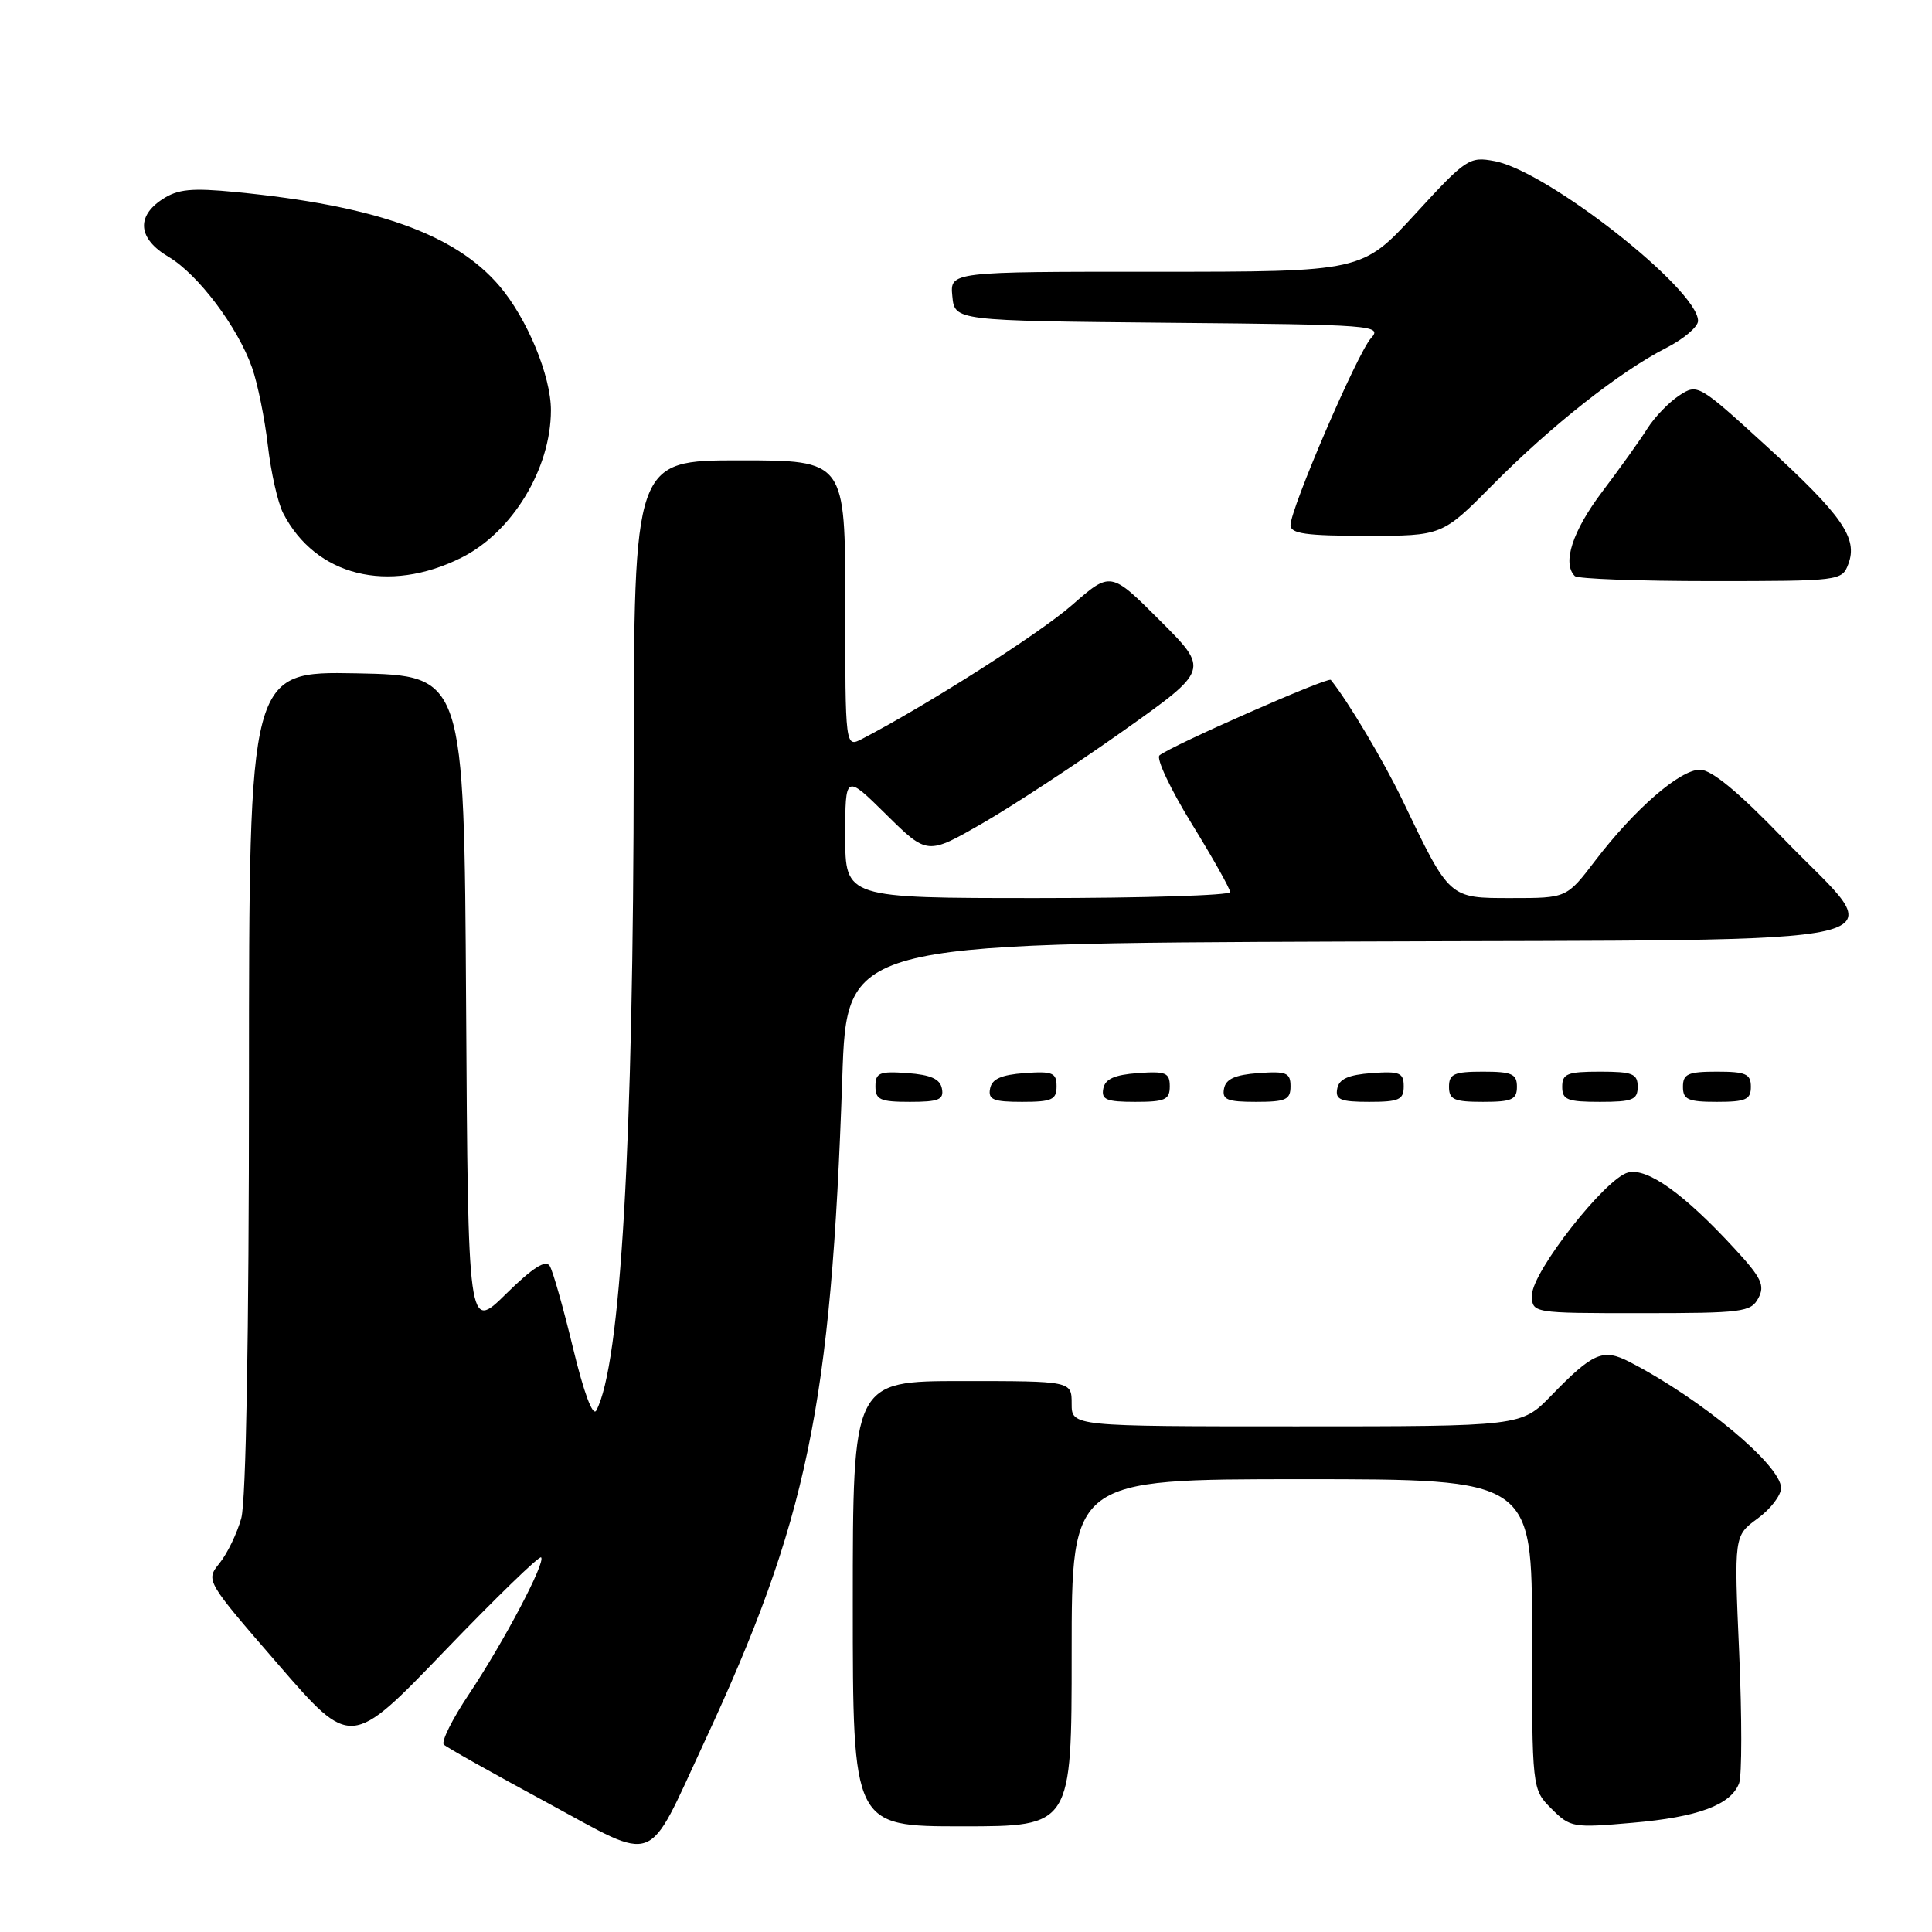 <?xml version="1.0" encoding="UTF-8" standalone="no"?>
<!DOCTYPE svg PUBLIC "-//W3C//DTD SVG 1.1//EN" "http://www.w3.org/Graphics/SVG/1.1/DTD/svg11.dtd" >
<svg xmlns="http://www.w3.org/2000/svg" xmlns:xlink="http://www.w3.org/1999/xlink" version="1.1" viewBox="0 0 256 256">
 <g >
 <path fill="currentColor"
d=" M 93.25 231.00 C 107.00 201.45 110.13 186.40 111.61 142.76 C 112.21 125.01 112.21 125.01 178.36 124.76 C 256.36 124.45 250.51 125.83 236.30 111.11 C 230.32 104.91 226.78 101.99 225.25 101.99 C 222.58 102.00 216.58 107.22 211.36 114.06 C 207.59 119.00 207.59 119.00 200.28 119.00 C 191.95 119.00 192.13 119.16 185.82 106.00 C 183.34 100.83 178.60 92.88 176.34 90.09 C 175.98 89.65 155.10 98.85 153.64 100.09 C 153.17 100.49 155.08 104.55 157.89 109.12 C 160.70 113.68 163.00 117.77 163.00 118.21 C 163.00 118.64 151.53 119.00 137.50 119.00 C 112.00 119.00 112.00 119.00 112.00 110.78 C 112.00 102.57 112.00 102.57 117.43 107.93 C 122.87 113.30 122.87 113.30 130.18 109.09 C 134.21 106.77 142.62 101.25 148.87 96.82 C 160.24 88.76 160.24 88.76 153.71 82.23 C 147.17 75.69 147.17 75.69 142.04 80.18 C 137.76 83.93 122.88 93.41 114.25 97.90 C 112.00 99.07 112.00 99.07 112.00 80.04 C 112.00 61.00 112.00 61.00 98.00 61.00 C 84.00 61.00 84.00 61.00 83.97 101.25 C 83.94 151.49 82.24 180.88 79.01 186.90 C 78.55 187.75 77.36 184.55 75.93 178.63 C 74.65 173.32 73.26 168.41 72.84 167.74 C 72.30 166.87 70.56 168.00 67.05 171.45 C 62.02 176.40 62.02 176.40 61.76 132.95 C 61.50 89.50 61.50 89.50 47.25 89.22 C 33.00 88.95 33.00 88.95 32.99 143.22 C 32.99 177.01 32.60 198.89 31.97 201.17 C 31.41 203.19 30.11 205.87 29.09 207.13 C 27.24 209.43 27.24 209.43 36.87 220.55 C 46.50 231.67 46.50 231.67 58.88 218.80 C 65.69 211.72 71.46 206.12 71.70 206.36 C 72.33 207.00 66.76 217.56 62.13 224.50 C 59.92 227.80 58.43 230.80 58.81 231.17 C 59.19 231.54 65.33 234.99 72.46 238.84 C 87.31 246.88 85.56 247.54 93.25 231.00 Z  M 142.00 219.00 C 142.00 196.00 142.00 196.00 172.50 196.00 C 203.00 196.00 203.00 196.00 203.00 216.55 C 203.00 237.09 203.00 237.09 205.58 239.67 C 208.07 242.16 208.43 242.22 216.30 241.53 C 225.00 240.78 229.34 239.17 230.44 236.29 C 230.82 235.30 230.82 227.53 230.45 219.00 C 229.77 203.50 229.77 203.50 232.88 201.22 C 234.60 199.97 236.00 198.14 236.00 197.17 C 236.00 194.17 225.47 185.40 215.94 180.47 C 212.40 178.64 211.09 179.21 205.55 184.92 C 201.59 189.00 201.59 189.00 171.80 189.00 C 142.00 189.00 142.00 189.00 142.00 186.00 C 142.00 183.00 142.00 183.00 127.50 183.00 C 113.00 183.00 113.00 183.00 113.00 212.50 C 113.00 242.00 113.00 242.00 127.50 242.00 C 142.00 242.00 142.00 242.00 142.00 219.00 Z  M 232.99 172.01 C 233.89 170.33 233.41 169.31 229.84 165.45 C 223.16 158.19 218.29 154.71 215.73 155.36 C 212.73 156.12 203.00 168.53 203.00 171.59 C 203.00 174.00 203.00 174.00 217.46 174.00 C 230.88 174.00 232.01 173.86 232.99 172.01 Z  M 124.81 144.25 C 124.57 142.97 123.34 142.42 120.24 142.19 C 116.53 141.92 116.00 142.14 116.00 143.94 C 116.00 145.72 116.62 146.00 120.57 146.00 C 124.39 146.00 125.09 145.71 124.81 144.25 Z  M 140.00 143.94 C 140.00 142.14 139.47 141.92 135.76 142.19 C 132.66 142.42 131.43 142.97 131.19 144.25 C 130.91 145.71 131.61 146.00 135.43 146.00 C 139.38 146.00 140.00 145.72 140.00 143.94 Z  M 155.00 143.94 C 155.00 142.14 154.47 141.92 150.76 142.19 C 147.66 142.42 146.43 142.97 146.19 144.25 C 145.91 145.71 146.61 146.00 150.43 146.00 C 154.38 146.00 155.00 145.72 155.00 143.94 Z  M 171.00 143.94 C 171.00 142.14 170.47 141.92 166.76 142.19 C 163.66 142.42 162.43 142.97 162.19 144.25 C 161.91 145.71 162.61 146.00 166.43 146.00 C 170.38 146.00 171.00 145.72 171.00 143.94 Z  M 186.00 143.94 C 186.00 142.14 185.47 141.92 181.76 142.19 C 178.66 142.42 177.43 142.97 177.19 144.25 C 176.91 145.71 177.61 146.00 181.43 146.00 C 185.38 146.00 186.00 145.72 186.00 143.94 Z  M 201.00 144.00 C 201.00 142.30 200.33 142.00 196.50 142.00 C 192.67 142.00 192.00 142.30 192.00 144.00 C 192.00 145.70 192.67 146.00 196.50 146.00 C 200.33 146.00 201.00 145.70 201.00 144.00 Z  M 217.00 144.00 C 217.00 142.27 216.33 142.00 212.00 142.00 C 207.67 142.00 207.00 142.27 207.00 144.00 C 207.00 145.73 207.67 146.00 212.00 146.00 C 216.33 146.00 217.00 145.73 217.00 144.00 Z  M 232.00 144.00 C 232.00 142.30 231.33 142.00 227.50 142.00 C 223.67 142.00 223.00 142.30 223.00 144.00 C 223.00 145.70 223.67 146.00 227.50 146.00 C 231.33 146.00 232.00 145.70 232.00 144.00 Z  M 61.15 73.89 C 67.88 70.52 72.99 62.11 73.00 54.38 C 73.01 49.82 69.84 42.18 66.16 37.87 C 60.28 31.00 49.77 27.26 31.27 25.45 C 25.39 24.88 23.57 25.05 21.52 26.40 C 18.00 28.70 18.31 31.66 22.33 34.03 C 26.24 36.34 31.49 43.31 33.40 48.72 C 34.14 50.83 35.08 55.46 35.49 59.02 C 35.90 62.59 36.81 66.62 37.52 68.00 C 41.82 76.34 51.46 78.74 61.15 73.89 Z  M 244.91 74.75 C 246.21 71.31 244.14 68.32 234.07 59.12 C 225.07 50.90 224.93 50.81 222.50 52.41 C 221.14 53.30 219.25 55.26 218.30 56.76 C 217.36 58.27 214.65 62.05 212.29 65.17 C 208.36 70.37 206.97 74.64 208.67 76.33 C 209.03 76.70 217.15 77.00 226.70 77.00 C 243.79 77.00 244.08 76.96 244.91 74.75 Z  M 197.80 64.23 C 205.53 56.42 214.65 49.23 220.75 46.12 C 223.09 44.93 225.00 43.31 225.00 42.52 C 225.00 38.34 205.04 22.66 198.04 21.35 C 194.70 20.72 194.27 21.00 187.53 28.35 C 180.50 36.01 180.50 36.01 153.19 36.01 C 125.87 36.00 125.87 36.00 126.19 39.25 C 126.50 42.50 126.50 42.50 154.89 42.77 C 182.11 43.02 183.21 43.11 181.66 44.82 C 179.85 46.82 171.00 67.39 171.00 69.59 C 171.00 70.71 173.08 71.00 181.05 71.00 C 191.10 71.00 191.10 71.00 197.80 64.23 Z "/>
</g>
</svg>